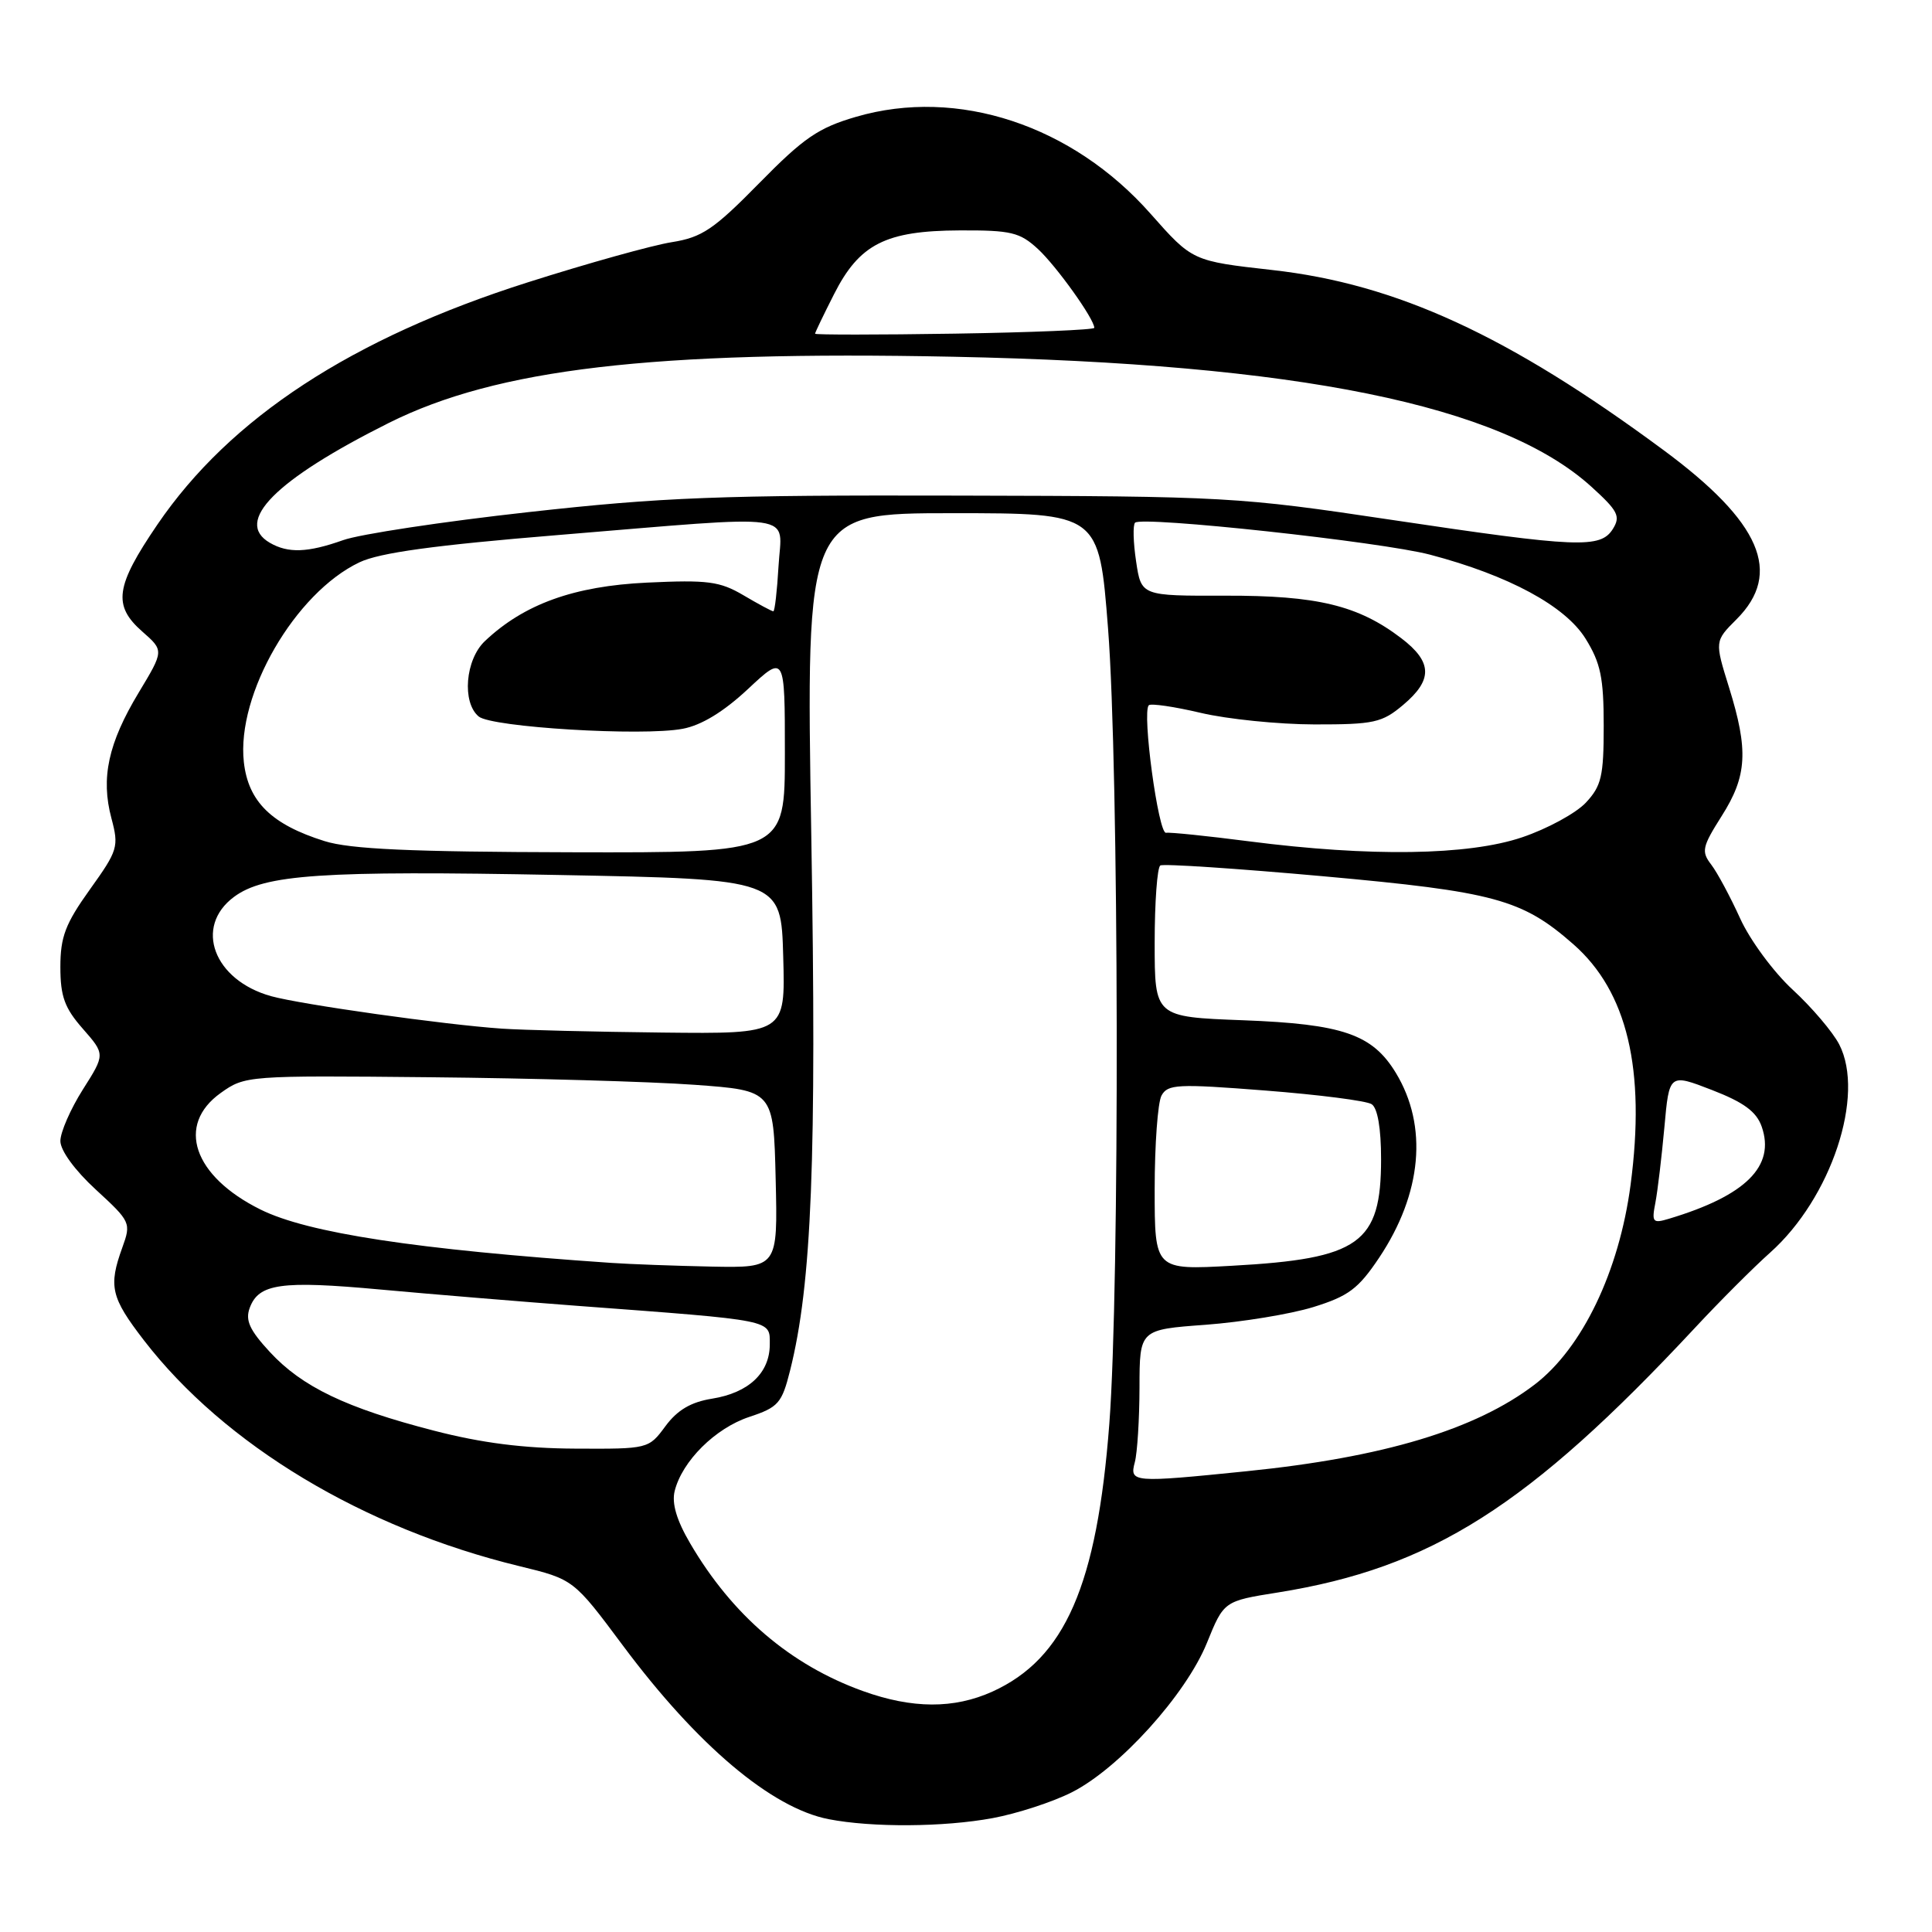 <?xml version="1.0" encoding="UTF-8" standalone="no"?>
<!DOCTYPE svg PUBLIC "-//W3C//DTD SVG 1.1//EN" "http://www.w3.org/Graphics/SVG/1.1/DTD/svg11.dtd" >
<svg xmlns="http://www.w3.org/2000/svg" xmlns:xlink="http://www.w3.org/1999/xlink" version="1.1" viewBox="0 0 256 256">
 <g >
 <path fill="currentColor"
d=" M 131.53 240.91 C 134.77 240.31 139.50 238.77 142.04 237.48 C 148.33 234.29 157.14 224.54 159.92 217.70 C 162.17 212.15 162.17 212.15 169.34 211.01 C 189.68 207.75 202.53 199.60 224.55 175.99 C 227.87 172.42 232.37 167.92 234.55 165.98 C 242.65 158.76 247.18 145.11 243.70 138.38 C 242.85 136.74 240.08 133.48 237.54 131.14 C 235.00 128.80 231.87 124.55 230.58 121.70 C 229.28 118.84 227.56 115.63 226.75 114.57 C 225.41 112.83 225.54 112.22 228.13 108.13 C 231.51 102.81 231.70 99.42 229.10 91.07 C 227.20 84.96 227.20 84.96 230.10 82.06 C 236.24 75.92 233.33 69.18 220.41 59.63 C 199.88 44.45 185.04 37.62 168.59 35.78 C 158.00 34.59 158.00 34.59 152.47 28.34 C 142.08 16.57 126.89 11.56 113.46 15.47 C 108.44 16.93 106.51 18.25 100.60 24.27 C 94.57 30.41 93.02 31.45 89.01 32.09 C 86.47 32.49 77.89 34.88 69.94 37.41 C 46.62 44.82 30.49 55.37 20.86 69.50 C 15.28 77.69 14.92 80.23 18.86 83.69 C 21.73 86.21 21.73 86.21 18.38 91.77 C 14.34 98.47 13.34 103.08 14.76 108.41 C 15.77 112.20 15.63 112.67 11.91 117.86 C 8.66 122.40 8.00 124.14 8.00 128.13 C 8.00 132.03 8.56 133.57 10.97 136.31 C 13.94 139.70 13.94 139.70 10.97 144.38 C 9.34 146.96 8.00 150.03 8.00 151.19 C 8.00 152.45 9.93 155.09 12.71 157.64 C 17.31 161.87 17.39 162.04 16.21 165.30 C 14.35 170.45 14.69 171.91 19.08 177.61 C 29.77 191.46 48.11 202.49 68.81 207.52 C 76.00 209.27 76.00 209.27 82.52 218.02 C 92.37 231.25 102.23 239.58 109.80 241.05 C 115.55 242.17 125.05 242.11 131.53 240.91 Z  M 114.33 224.07 C 104.73 220.61 97.03 214.03 91.46 204.52 C 89.65 201.44 88.99 199.19 89.40 197.56 C 90.39 193.60 94.78 189.24 99.28 187.75 C 103.14 186.47 103.60 185.94 104.69 181.60 C 107.57 170.12 108.22 153.67 107.50 110.75 C 106.78 68.00 106.78 68.00 126.20 68.00 C 145.63 68.00 145.63 68.00 146.82 83.25 C 148.27 101.78 148.38 170.48 146.99 188.67 C 145.36 210.06 141.12 219.77 131.51 224.14 C 126.41 226.45 120.89 226.43 114.33 224.07 Z  M 150.37 193.75 C 150.70 192.51 150.98 188.05 150.99 183.84 C 151.00 176.18 151.00 176.18 159.75 175.54 C 164.56 175.18 170.97 174.13 174.00 173.20 C 178.68 171.75 179.98 170.78 182.74 166.66 C 188.43 158.14 189.24 149.21 184.95 142.15 C 181.84 137.04 177.90 135.69 164.75 135.19 C 153.00 134.75 153.00 134.75 153.00 124.94 C 153.00 119.54 153.34 114.92 153.75 114.68 C 154.16 114.43 163.88 115.08 175.35 116.11 C 198.03 118.16 201.68 119.15 208.47 125.11 C 215.63 131.39 218.08 141.70 216.06 157.00 C 214.54 168.47 209.66 178.64 203.35 183.46 C 195.52 189.44 183.31 193.11 165.14 194.95 C 150.06 196.48 149.65 196.45 150.37 193.75 Z  M 57.50 189.57 C 45.87 186.57 40.03 183.77 35.76 179.15 C 33.07 176.24 32.48 174.95 33.09 173.30 C 34.28 170.08 37.23 169.66 50.41 170.87 C 57.06 171.48 68.80 172.45 76.50 173.03 C 102.73 174.99 102.00 174.84 102.00 178.13 C 102.00 181.92 99.21 184.55 94.36 185.33 C 91.55 185.78 89.76 186.83 88.17 188.98 C 85.95 191.99 85.90 192.00 76.22 191.95 C 69.42 191.92 63.79 191.20 57.50 189.57 Z  M 81.00 167.34 C 55.12 165.57 40.77 163.38 34.50 160.26 C 25.60 155.84 23.30 149.06 29.25 144.82 C 32.46 142.53 32.80 142.50 57.00 142.74 C 70.47 142.87 86.22 143.32 92.00 143.74 C 102.50 144.50 102.50 144.50 102.78 156.25 C 103.06 168.00 103.06 168.00 94.28 167.83 C 89.45 167.73 83.47 167.51 81.00 167.34 Z  M 153.00 157.58 C 153.00 151.69 153.41 146.11 153.90 145.18 C 154.72 143.66 156.00 143.59 167.65 144.50 C 174.72 145.05 181.06 145.86 181.75 146.31 C 182.54 146.82 183.00 149.51 183.00 153.59 C 183.00 164.77 180.16 166.79 163.25 167.72 C 153.00 168.29 153.00 168.29 153.00 157.58 Z  M 219.35 159.35 C 219.65 157.78 220.18 153.29 220.54 149.37 C 221.18 142.24 221.18 142.24 226.84 144.43 C 231.05 146.06 232.73 147.29 233.43 149.27 C 235.27 154.52 231.34 158.43 221.15 161.49 C 218.99 162.14 218.84 161.96 219.35 159.35 Z  M 66.50 136.30 C 58.88 135.78 39.95 133.11 35.93 132.00 C 28.31 129.88 25.67 122.80 31.01 118.84 C 35.02 115.86 42.65 115.34 74.00 115.94 C 103.50 116.50 103.50 116.50 103.78 126.75 C 104.07 137.00 104.07 137.00 87.78 136.82 C 78.83 136.72 69.25 136.49 66.50 136.30 Z  M 43.00 111.45 C 35.98 109.25 32.89 106.22 32.31 100.97 C 31.32 91.99 39.10 78.56 47.63 74.51 C 50.29 73.24 57.57 72.24 73.90 70.90 C 106.46 68.22 103.57 67.82 103.16 75.00 C 102.97 78.30 102.66 81.00 102.47 81.00 C 102.27 81.00 100.50 80.05 98.52 78.88 C 95.38 77.03 93.78 76.82 85.72 77.20 C 76.05 77.66 69.44 80.04 64.25 84.95 C 61.65 87.41 61.19 93.08 63.43 94.94 C 65.15 96.37 85.11 97.58 90.45 96.57 C 92.94 96.11 95.89 94.31 99.11 91.30 C 104.00 86.73 104.00 86.73 104.00 99.86 C 104.00 113.00 104.00 113.00 75.75 112.93 C 54.40 112.88 46.40 112.52 43.00 111.45 Z  M 165.50 111.48 C 160.00 110.77 155.05 110.26 154.50 110.35 C 153.49 110.50 151.30 94.36 152.22 93.45 C 152.49 93.18 155.59 93.63 159.11 94.46 C 162.62 95.29 169.40 95.98 174.17 95.99 C 182.06 96.00 183.13 95.76 185.92 93.41 C 189.88 90.08 189.81 87.72 185.68 84.57 C 179.96 80.21 174.54 78.90 162.36 78.93 C 151.22 78.96 151.22 78.96 150.54 74.39 C 150.16 71.87 150.10 69.57 150.40 69.26 C 151.31 68.36 183.02 71.79 189.50 73.50 C 199.90 76.24 207.40 80.29 210.09 84.62 C 212.09 87.84 212.50 89.80 212.50 96.17 C 212.50 102.86 212.20 104.15 210.12 106.37 C 208.81 107.76 205.01 109.83 201.68 110.95 C 194.55 113.36 181.56 113.55 165.50 111.48 Z  M 35.75 71.92 C 30.96 69.13 36.48 63.57 51.50 56.05 C 65.86 48.87 86.40 46.46 126.31 47.27 C 172.05 48.20 198.87 53.66 210.83 64.46 C 214.39 67.69 214.76 68.40 213.72 70.08 C 212.08 72.70 209.12 72.58 184.37 68.88 C 164.06 65.84 162.53 65.75 127.00 65.67 C 95.29 65.59 87.81 65.88 70.00 67.86 C 58.72 69.11 47.68 70.78 45.47 71.57 C 40.76 73.24 38.18 73.33 35.75 71.92 Z  M 108.00 44.22 C 108.00 44.06 109.13 41.71 110.51 38.99 C 113.88 32.33 117.35 30.57 127.17 30.53 C 133.98 30.50 135.13 30.78 137.54 33.00 C 139.99 35.27 145.00 42.27 145.00 43.44 C 145.00 43.70 136.67 44.05 126.50 44.21 C 116.32 44.37 108.00 44.37 108.00 44.22 Z "/>
</g>
</svg>